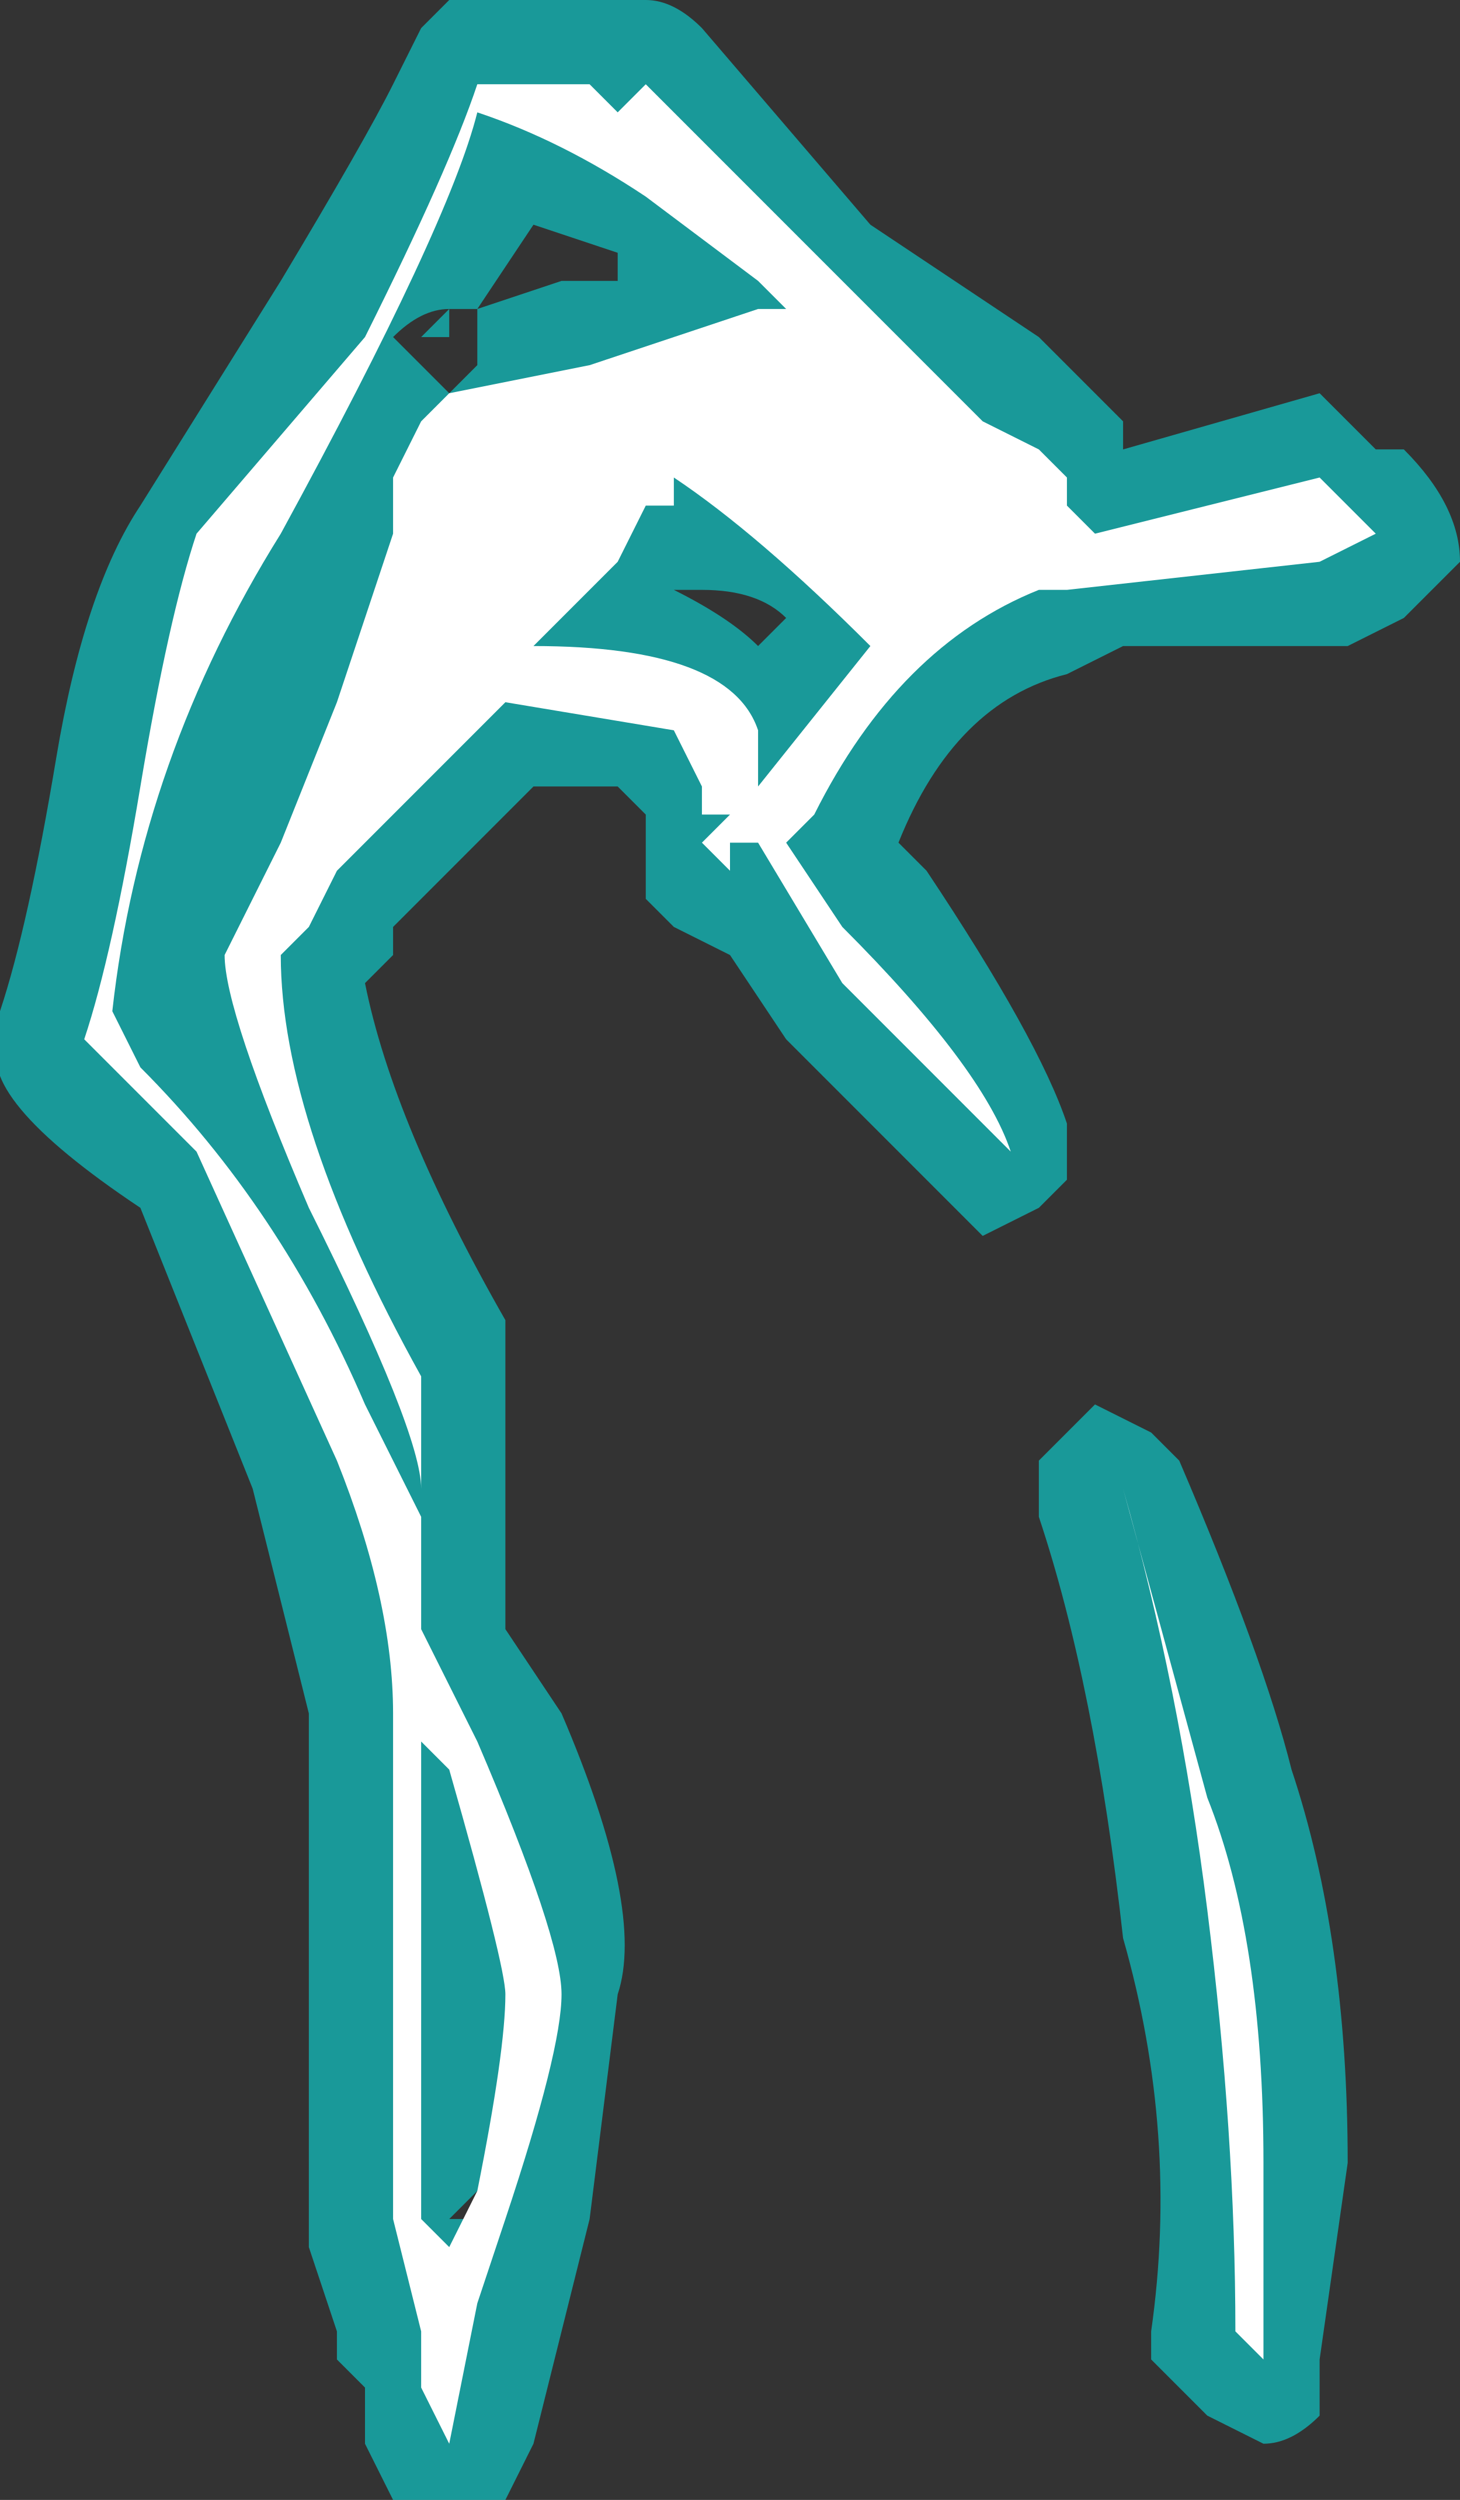 <?xml version="1.0" encoding="UTF-8" standalone="no"?>
<svg xmlns:ffdec="https://www.free-decompiler.com/flash" xmlns:xlink="http://www.w3.org/1999/xlink" ffdec:objectType="shape" height="4.45px" width="2.6px" xmlns="http://www.w3.org/2000/svg">
  <rect width="100%" height="100%" fill="#333333" stroke="none"/>
  <g transform="matrix(1.0, 0.0, 0.0, 1.0, 3.85, -1.25)">
    <path d="M-3.35 1.75 L-3.6 2.15 Q-3.7 2.3 -3.75 2.6 -3.8 2.9 -3.85 3.05 L-3.85 3.1 Q-3.9 3.2 -3.6 3.4 L-3.4 3.9 -3.3 4.3 -3.3 5.25 -3.25 5.4 -3.25 5.45 -3.2 5.5 -3.2 5.6 -3.15 5.7 -2.95 5.7 -2.9 5.6 -2.8 5.2 -2.75 4.8 Q-2.7 4.65 -2.85 4.3 L-2.95 4.15 -2.95 3.7 Q-2.95 3.65 -2.95 3.6 -3.15 3.25 -3.2 3.0 L-3.15 2.95 -3.15 2.9 -2.9 2.65 -2.75 2.65 -2.7 2.7 -2.7 2.85 -2.65 2.9 -2.55 2.95 -2.45 3.1 -2.1 3.45 -2.0 3.4 -1.95 3.35 -1.95 3.25 Q-2.0 3.1 -2.2 2.8 L-2.25 2.75 Q-2.15 2.5 -1.95 2.45 L-1.85 2.4 -1.45 2.4 -1.35 2.35 -1.25 2.25 Q-1.25 2.15 -1.35 2.05 L-1.4 2.05 -1.5 1.95 -1.85 2.05 -1.85 2.0 -2.0 1.85 -2.3 1.65 -2.6 1.3 Q-2.65 1.25 -2.7 1.25 L-3.05 1.25 -3.1 1.3 -3.15 1.4 Q-3.2 1.5 -3.35 1.75 M-2.75 1.7 L-2.75 1.75 -2.85 1.75 -3.0 1.8 -2.9 1.65 -2.75 1.7 M-3.1 1.85 L-3.05 1.85 -3.05 1.8 -3.0 1.8 -3.0 1.9 -3.05 1.95 -3.15 1.85 Q-3.1 1.8 -3.05 1.8 L-3.1 1.85 M-2.6 2.3 Q-2.5 2.3 -2.45 2.35 L-2.5 2.4 Q-2.55 2.35 -2.65 2.3 L-2.6 2.3 M-1.75 3.85 L-1.8 3.8 -1.9 3.75 -2.0 3.85 -2.0 3.95 Q-1.9 4.25 -1.85 4.7 -1.75 5.05 -1.8 5.4 L-1.8 5.45 -1.7 5.55 -1.6 5.6 Q-1.55 5.6 -1.5 5.55 L-1.5 5.45 -1.45 5.1 Q-1.45 4.7 -1.55 4.4 -1.6 4.2 -1.75 3.85 M-3.05 5.2 L-3.0 5.15 -2.95 5.15 -3.0 5.2 -3.05 5.2" fill="#00ffff" fill-opacity="0.502" fill-rule="evenodd" stroke="none"/>
    <path d="M-3.0 1.4 Q-3.05 1.55 -3.2 1.85 L-3.5 2.2 Q-3.55 2.35 -3.6 2.65 -3.65 2.95 -3.7 3.1 L-3.5 3.3 -3.25 3.85 Q-3.15 4.1 -3.15 4.3 L-3.15 5.2 -3.1 5.4 -3.1 5.5 -3.05 5.6 -3.0 5.35 -2.95 5.2 Q-2.85 4.9 -2.85 4.8 -2.85 4.7 -3.0 4.35 L-3.1 4.15 -3.1 3.7 Q-3.35 3.25 -3.35 2.95 L-3.3 2.9 -3.25 2.8 -2.95 2.5 -2.65 2.55 -2.6 2.65 -2.6 2.7 -2.55 2.7 -2.6 2.75 -2.55 2.8 -2.55 2.75 -2.5 2.75 -2.35 3.0 -2.05 3.3 Q-2.1 3.15 -2.35 2.9 L-2.45 2.75 -2.4 2.7 Q-2.25 2.4 -2.0 2.3 L-1.95 2.3 -1.5 2.25 -1.4 2.2 -1.5 2.1 -1.9 2.2 -1.95 2.15 -1.95 2.1 -2.0 2.05 -2.1 2.0 -2.7 1.4 -2.75 1.45 -2.8 1.4 -3.0 1.4 M-3.15 2.2 L-3.25 2.5 -3.35 2.75 -3.45 2.95 Q-3.45 3.05 -3.3 3.4 -3.1 3.8 -3.1 3.9 L-3.1 3.95 -3.2 3.75 Q-3.35 3.4 -3.6 3.15 L-3.65 3.05 Q-3.6 2.6 -3.35 2.2 -3.05 1.65 -3.0 1.45 -2.85 1.5 -2.7 1.6 L-2.5 1.75 -2.45 1.8 -2.5 1.8 -2.8 1.9 -3.05 1.95 -3.1 2.0 -3.15 2.1 -3.15 2.2 M-2.75 2.25 L-2.7 2.15 -2.65 2.15 -2.65 2.1 Q-2.5 2.2 -2.3 2.4 L-2.5 2.65 -2.5 2.55 Q-2.55 2.4 -2.9 2.4 L-2.75 2.25 M-1.7 4.65 Q-1.65 5.05 -1.65 5.4 L-1.6 5.45 -1.6 5.1 Q-1.6 4.7 -1.7 4.45 L-1.85 3.9 Q-1.75 4.25 -1.7 4.65 M-3.05 4.4 Q-2.95 4.75 -2.95 4.8 -2.95 4.9 -3.0 5.15 L-3.05 5.25 -3.1 5.2 -3.1 4.35 -3.05 4.4" fill="#ffffff" fill-rule="evenodd" stroke="none"/>
  </g>
</svg>

